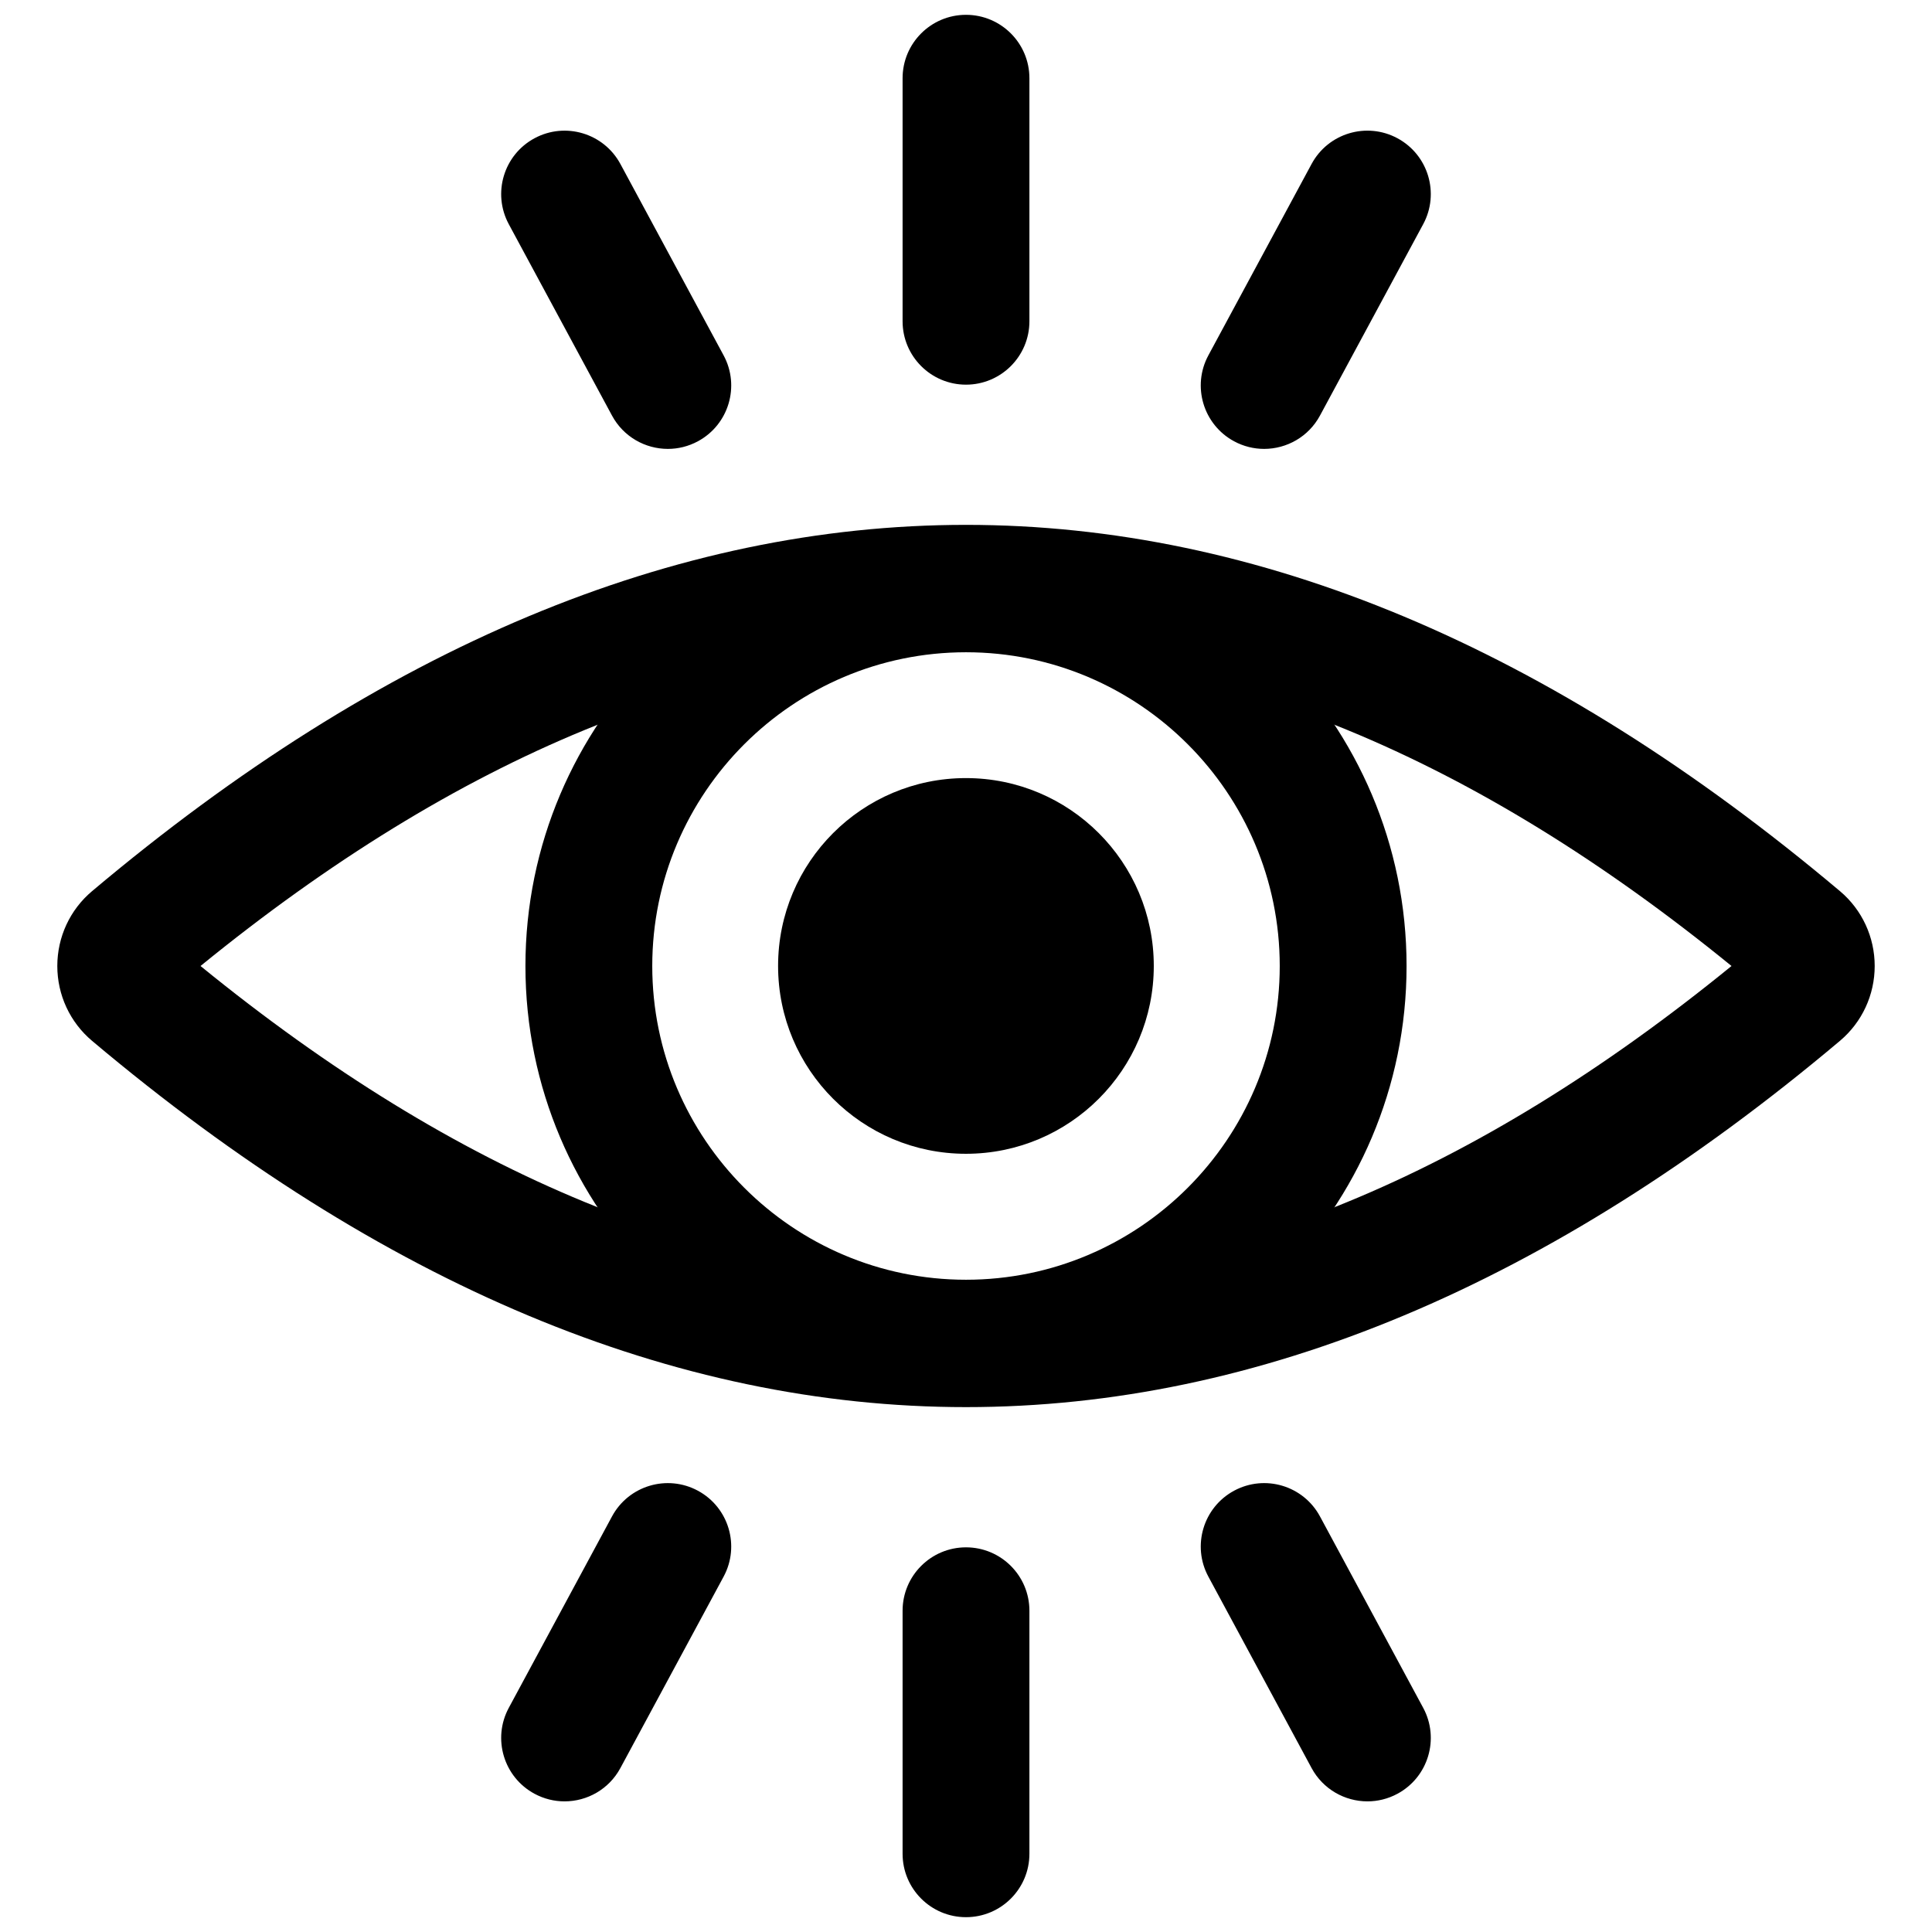 <svg xmlns="http://www.w3.org/2000/svg" xmlns:xlink="http://www.w3.org/1999/xlink" version="1.1" width="256" height="256" viewBox="0 0 256 256" xml:space="preserve">
<desc>Created with Fabric.js 1.7.22</desc>
<defs>
</defs>
<g transform="translate(128 128) scale(0.72 0.72)" style="">
	<g style="stroke: none; stroke-width: 0; stroke-dasharray: none; stroke-linecap: butt; stroke-linejoin: miter; stroke-miterlimit: 10; fill: none; fill-rule: nonzero; opacity: 1;" transform="translate(-175.05 -175.05) scale(3.89 3.89)" >
	<path d="M 45 65.843 c -11.493 0 -20.843 -9.35 -20.843 -20.843 c 0 -11.493 9.35 -20.843 20.843 -20.843 c 11.493 0 20.843 9.35 20.843 20.843 C 65.843 56.493 56.493 65.843 45 65.843 z M 45 30.157 c -8.185 0 -14.843 6.658 -14.843 14.843 S 36.815 59.843 45 59.843 S 59.843 53.185 59.843 45 S 53.185 30.157 45 30.157 z" style="stroke: none; stroke-width: 1; stroke-dasharray: none; stroke-linecap: butt; stroke-linejoin: miter; stroke-miterlimit: 10; fill: rgb(0,0,0); fill-rule: nonzero; opacity: 1;" transform=" matrix(1 0 0 1 0 0) " stroke-linecap="round" />
	<path d="M 45 65.869 c -13.814 0 -27.629 -5.776 -41.347 -17.329 C 2.609 47.66 2.01 46.37 2.01 45 s 0.599 -2.661 1.643 -3.54 c 27.437 -23.107 55.259 -23.106 82.695 0 l 0.001 0 C 87.392 42.34 87.99 43.63 87.99 45 s -0.599 2.66 -1.642 3.539 C 72.63 60.093 58.814 65.869 45 65.869 z M 8.785 45 c 24.356 19.844 48.076 19.844 72.431 0 C 56.86 25.155 33.141 25.155 8.785 45 z" style="stroke: none; stroke-width: 1; stroke-dasharray: none; stroke-linecap: butt; stroke-linejoin: miter; stroke-miterlimit: 10; fill: rgb(0,0,0); fill-rule: nonzero; opacity: 1;" transform=" matrix(1 0 0 1 0 0) " stroke-linecap="round" />
	<circle cx="44.997" cy="44.997" r="8.887" style="stroke: none; stroke-width: 1; stroke-dasharray: none; stroke-linecap: butt; stroke-linejoin: miter; stroke-miterlimit: 10; fill: rgb(0,0,0); fill-rule: nonzero; opacity: 1;" transform="  matrix(1 0 0 1 0 0) "/>
	<path d="M 45 17.497 c -1.657 0 -3 -1.343 -3 -3 V 3 c 0 -1.657 1.343 -3 3 -3 c 1.657 0 3 1.343 3 3 v 11.497 C 48 16.153 46.657 17.497 45 17.497 z" style="stroke: none; stroke-width: 1; stroke-dasharray: none; stroke-linecap: butt; stroke-linejoin: miter; stroke-miterlimit: 10; fill: rgb(0,0,0); fill-rule: nonzero; opacity: 1;" transform=" matrix(1 0 0 1 0 0) " stroke-linecap="round" />
	<path d="M 59.104 20.536 c -0.48 0 -0.968 -0.116 -1.421 -0.36 c -1.458 -0.787 -2.003 -2.606 -1.217 -4.064 l 4.883 -9.055 c 0.785 -1.458 2.604 -2.004 4.064 -1.217 c 1.458 0.787 2.003 2.606 1.217 4.064 l -4.883 9.055 C 61.206 19.964 60.172 20.536 59.104 20.536 z" style="stroke: none; stroke-width: 1; stroke-dasharray: none; stroke-linecap: butt; stroke-linejoin: miter; stroke-miterlimit: 10; fill: rgb(0,0,0); fill-rule: nonzero; opacity: 1;" transform=" matrix(1 0 0 1 0 0) " stroke-linecap="round" />
	<path d="M 30.895 20.536 c -1.067 0 -2.101 -0.571 -2.643 -1.577 l -4.883 -9.055 c -0.786 -1.458 -0.242 -3.278 1.217 -4.064 c 1.458 -0.786 3.277 -0.241 4.064 1.217 l 4.883 9.055 c 0.786 1.458 0.242 3.278 -1.217 4.064 C 31.864 20.42 31.376 20.536 30.895 20.536 z" style="stroke: none; stroke-width: 1; stroke-dasharray: none; stroke-linecap: butt; stroke-linejoin: miter; stroke-miterlimit: 10; fill: rgb(0,0,0); fill-rule: nonzero; opacity: 1;" transform=" matrix(1 0 0 1 0 0) " stroke-linecap="round" />
	<path d="M 45 90 c -1.657 0 -3 -1.343 -3 -3 V 75.503 c 0 -1.657 1.343 -3 3 -3 c 1.657 0 3 1.343 3 3 V 87 C 48 88.657 46.657 90 45 90 z" style="stroke: none; stroke-width: 1; stroke-dasharray: none; stroke-linecap: butt; stroke-linejoin: miter; stroke-miterlimit: 10; fill: rgb(0,0,0); fill-rule: nonzero; opacity: 1;" transform=" matrix(1 0 0 1 0 0) " stroke-linecap="round" />
	<path d="M 63.993 84.521 c -1.067 0 -2.102 -0.571 -2.644 -1.577 l -4.883 -9.056 c -0.786 -1.458 -0.241 -3.278 1.217 -4.064 c 1.459 -0.786 3.278 -0.242 4.064 1.217 l 4.883 9.056 c 0.786 1.458 0.241 3.278 -1.217 4.064 C 64.961 84.405 64.474 84.521 63.993 84.521 z" style="stroke: none; stroke-width: 1; stroke-dasharray: none; stroke-linecap: butt; stroke-linejoin: miter; stroke-miterlimit: 10; fill: rgb(0,0,0); fill-rule: nonzero; opacity: 1;" transform=" matrix(1 0 0 1 0 0) " stroke-linecap="round" />
	<path d="M 26.007 84.521 c -0.481 0 -0.968 -0.116 -1.421 -0.36 c -1.458 -0.786 -2.003 -2.606 -1.217 -4.064 l 4.883 -9.056 c 0.787 -1.459 2.606 -2.002 4.064 -1.217 c 1.458 0.786 2.003 2.606 1.217 4.064 l -4.883 9.056 C 28.108 83.95 27.075 84.521 26.007 84.521 z" style="stroke: none; stroke-width: 1; stroke-dasharray: none; stroke-linecap: butt; stroke-linejoin: miter; stroke-miterlimit: 10; fill: rgb(0,0,0); fill-rule: nonzero; opacity: 1;" transform=" matrix(1 0 0 1 0 0) " stroke-linecap="round" />
</g>
</g>
</svg>